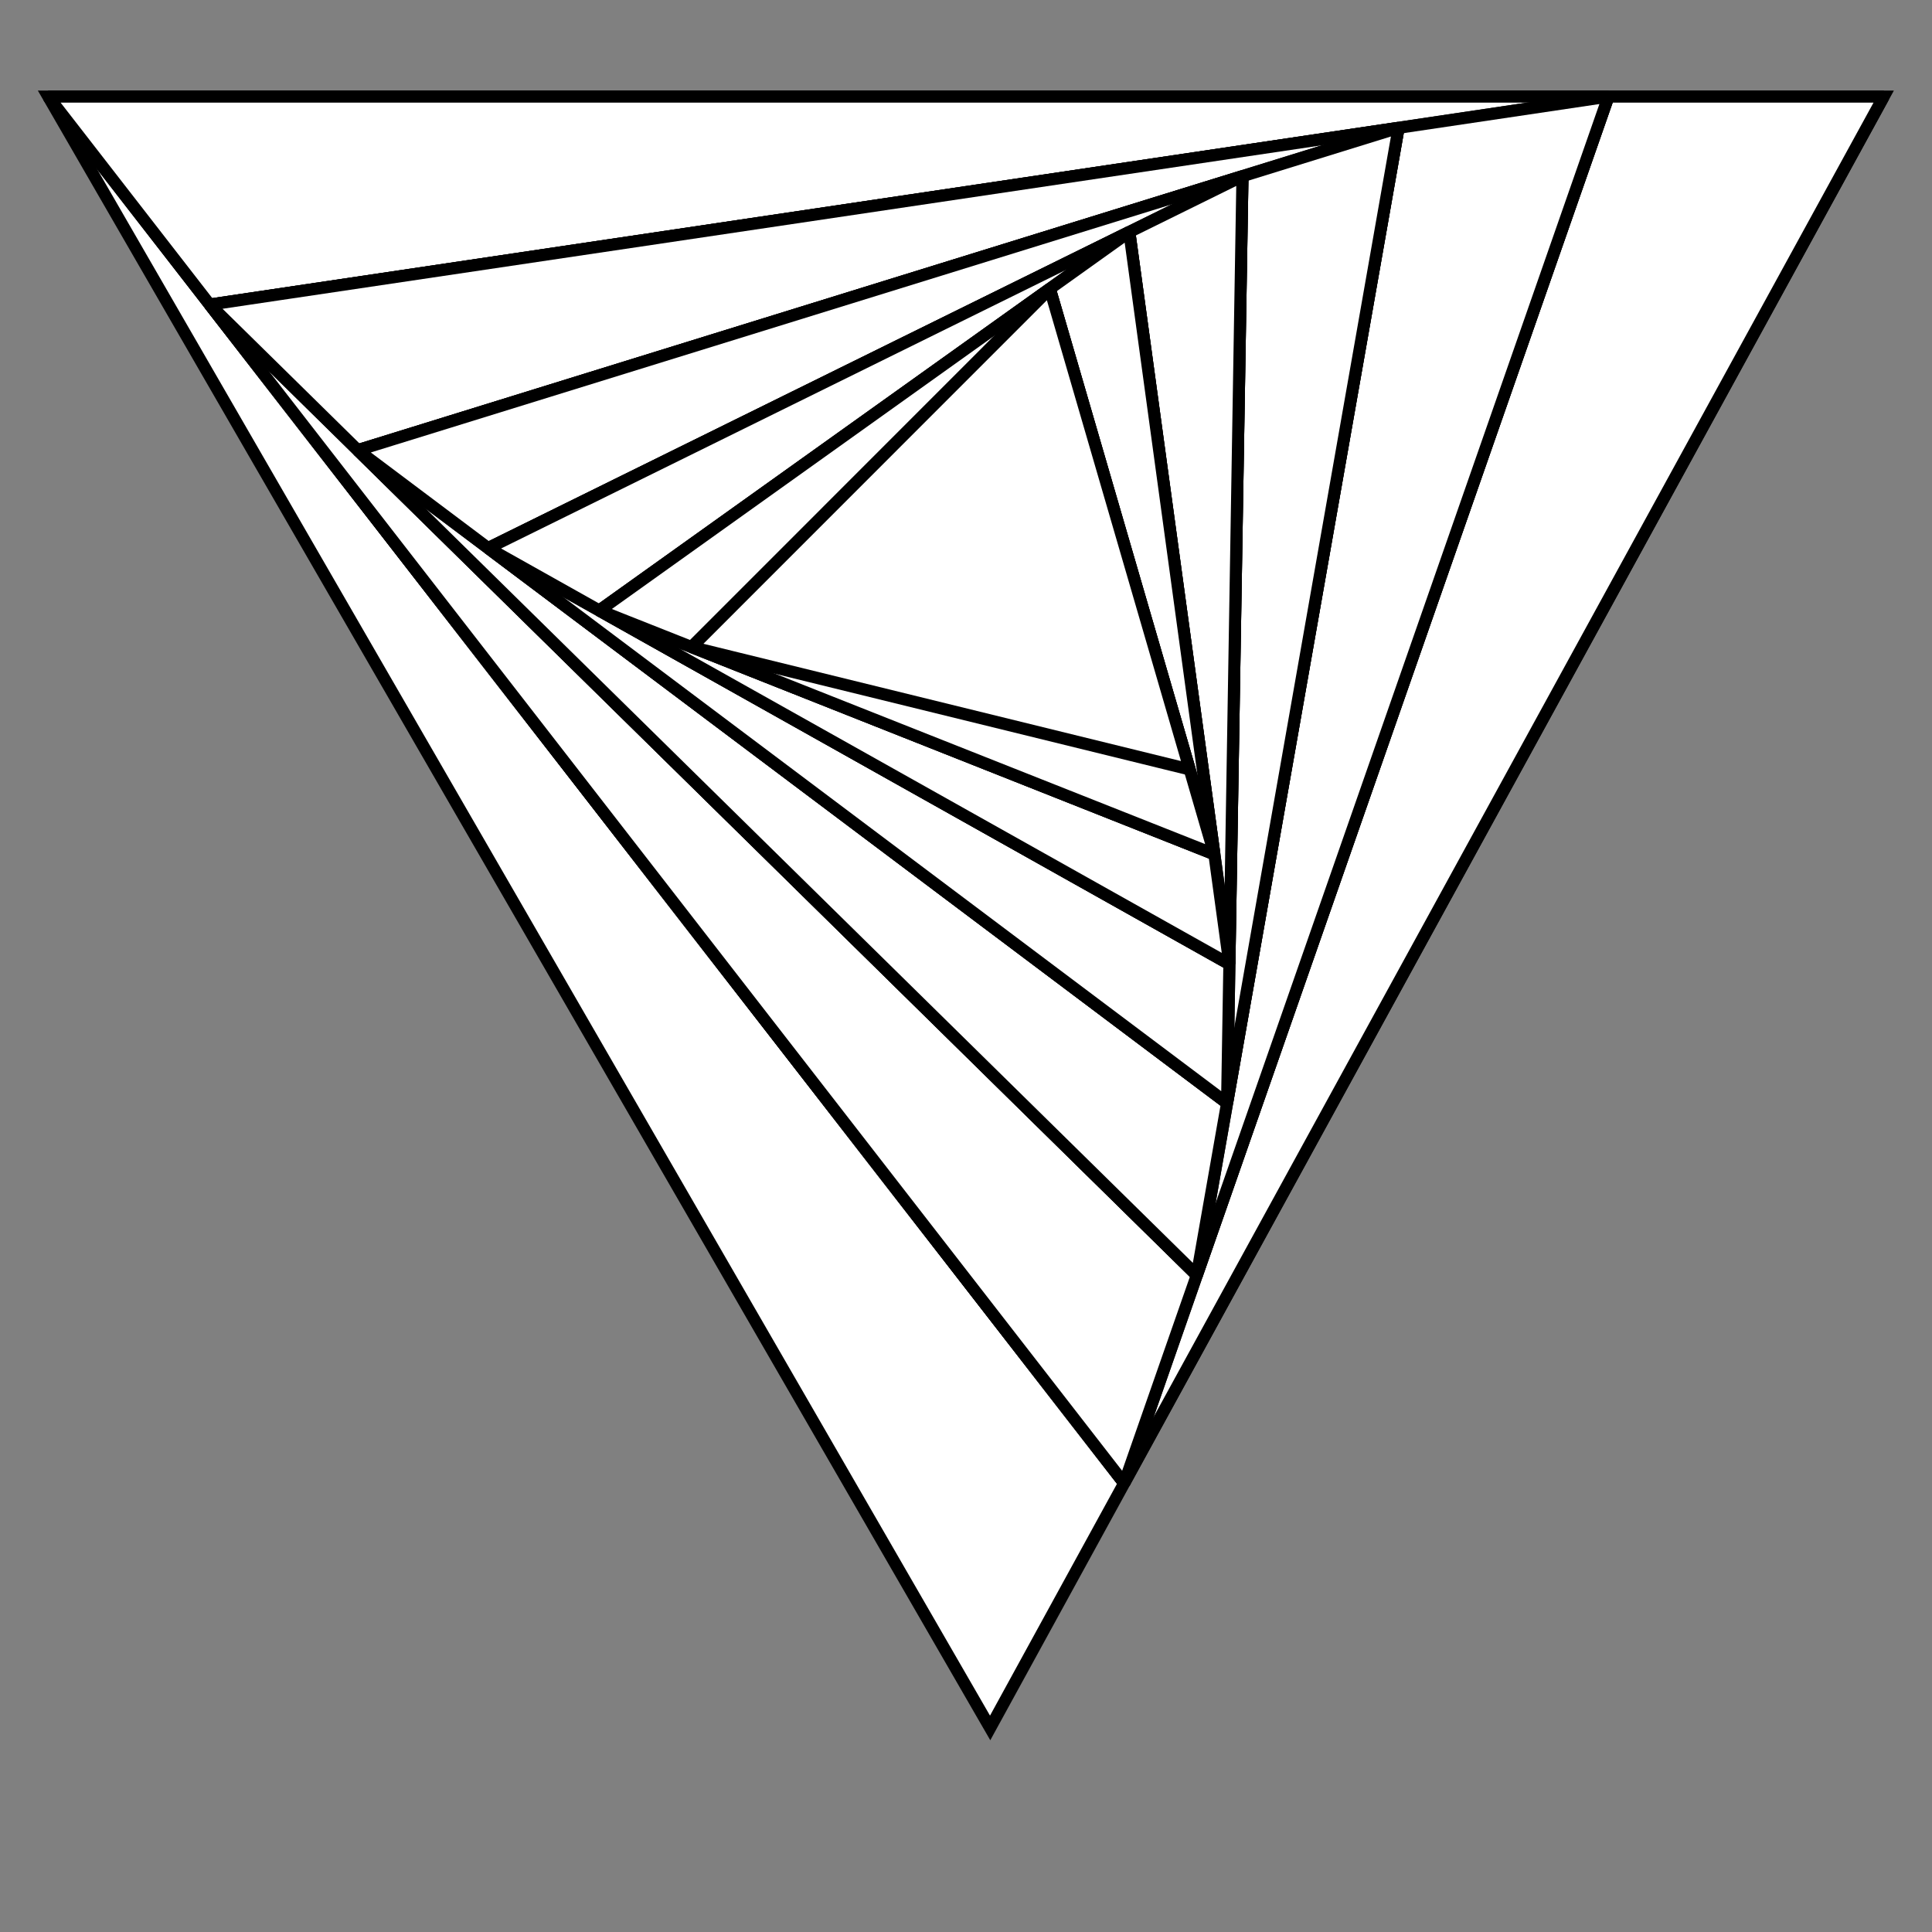 <?xml version="1.0"?>
<!DOCTYPE svg PUBLIC '-//W3C//DTD SVG 1.0//EN'
          'http://www.w3.org/TR/2001/REC-SVG-20010904/DTD/svg10.dtd'>
<svg xmlns:xlink="http://www.w3.org/1999/xlink" style="fill-opacity:1; color-rendering:auto; color-interpolation:auto; text-rendering:auto; stroke:black; stroke-linecap:square; stroke-miterlimit:10; shape-rendering:auto; stroke-opacity:1; fill:black; stroke-dasharray:none; font-weight:normal; stroke-width:1; font-family:'Dialog'; font-style:normal; stroke-linejoin:miter; font-size:12px; stroke-dashoffset:0; image-rendering:auto;" width="800" height="800" xmlns="http://www.w3.org/2000/svg"
><rect width="100%" height="100%" fill="#808080" stroke="none"/><!--Generated by the Batik Graphics2D SVG Generator--><defs id="genericDefs"
  /><g
  ><g style="fill:white; stroke-width:5; stroke-linecap:round; stroke:white;"
    ><path style="stroke:none;" d="M20 40 L780 40 L410 715.5 Z"
    /></g
    ><g style="stroke-linecap:round; stroke-width:5;"
    ><path style="fill:none;" d="M20 40 L780 40 L410 715.5 Z"
      /><path d="M465.5 614.175 L20 40 L780 40 Z" style="fill:white; stroke:none; stroke-linejoin:bevel;"
      /><path d="M465.5 614.175 L20 40 L780 40 Z" style="stroke-linejoin:bevel; fill:none;"
      /><path d="M666 40 L465.5 614.175 L20 40 Z" style="fill:white; stroke:none; stroke-linejoin:bevel;"
      /><path d="M666 40 L465.5 614.175 L20 40 Z" style="stroke-linejoin:bevel; fill:none;"
      /><path d="M86.825 126.126 L666 40 L465.5 614.175 Z" style="fill:white; stroke:none; stroke-linejoin:bevel;"
      /><path d="M86.825 126.126 L666 40 L465.5 614.175 Z" style="stroke-linejoin:bevel; fill:none;"
      /><path d="M495.575 528.049 L86.825 126.126 L666 40 Z" style="fill:white; stroke:none; stroke-linejoin:bevel;"
      /><path d="M495.575 528.049 L86.825 126.126 L666 40 Z" style="stroke-linejoin:bevel; fill:none;"
      /><path d="M579.124 52.919 L495.575 528.049 L86.825 126.126 Z" style="fill:white; stroke:none; stroke-linejoin:bevel;"
      /><path d="M579.124 52.919 L495.575 528.049 L86.825 126.126 Z" style="stroke-linejoin:bevel; fill:none;"
      /><path d="M148.137 186.415 L579.124 52.919 L495.575 528.049 Z" style="fill:white; stroke:none; stroke-linejoin:bevel;"
      /><path d="M148.137 186.415 L579.124 52.919 L495.575 528.049 Z" style="stroke-linejoin:bevel; fill:none;"
      /><path d="M508.107 456.779 L148.137 186.415 L579.124 52.919 Z" style="fill:white; stroke:none; stroke-linejoin:bevel;"
      /><path d="M508.107 456.779 L148.137 186.415 L579.124 52.919 Z" style="stroke-linejoin:bevel; fill:none;"
      /><path d="M514.476 72.943 L508.107 456.779 L148.137 186.415 Z" style="fill:white; stroke:none; stroke-linejoin:bevel;"
      /><path d="M514.476 72.943 L508.107 456.779 L148.137 186.415 Z" style="stroke-linejoin:bevel; fill:none;"
      /><path d="M202.133 226.969 L514.476 72.943 L508.107 456.779 Z" style="fill:white; stroke:none; stroke-linejoin:bevel;"
      /><path d="M202.133 226.969 L514.476 72.943 L508.107 456.779 Z" style="stroke-linejoin:bevel; fill:none;"
      /><path d="M509.063 399.204 L202.133 226.969 L514.476 72.943 Z" style="fill:white; stroke:none; stroke-linejoin:bevel;"
      /><path d="M509.063 399.204 L202.133 226.969 L514.476 72.943 Z" style="stroke-linejoin:bevel; fill:none;"
      /><path d="M467.624 96.047 L509.063 399.204 L202.133 226.969 Z" style="fill:white; stroke:none; stroke-linejoin:bevel;"
      /><path d="M467.624 96.047 L509.063 399.204 L202.133 226.969 Z" style="stroke-linejoin:bevel; fill:none;"
      /><path d="M248.173 252.804 L467.624 96.047 L509.063 399.204 Z" style="fill:white; stroke:none; stroke-linejoin:bevel;"
      /><path d="M248.173 252.804 L467.624 96.047 L509.063 399.204 Z" style="stroke-linejoin:bevel; fill:none;"
      /><path d="M502.847 353.73 L248.173 252.804 L467.624 96.047 Z" style="fill:white; stroke:none; stroke-linejoin:bevel;"
      /><path d="M502.847 353.73 L248.173 252.804 L467.624 96.047 Z" style="stroke-linejoin:bevel; fill:none;"
      /><path d="M434.707 119.561 L502.847 353.73 L248.173 252.804 Z" style="fill:white; stroke:none; stroke-linejoin:bevel;"
      /><path d="M434.707 119.561 L502.847 353.73 L248.173 252.804 Z" style="stroke-linejoin:bevel; fill:none;"
      /><path d="M286.374 267.943 L434.707 119.561 L502.847 353.73 Z" style="fill:white; stroke:none; stroke-linejoin:bevel;"
      /><path d="M286.374 267.943 L434.707 119.561 L502.847 353.73 Z" style="stroke-linejoin:bevel; fill:none;"
      /><path d="M492.626 318.605 L286.374 267.943 L434.707 119.561 Z" style="fill:white; stroke:none; stroke-linejoin:bevel;"
      /><path d="M492.626 318.605 L286.374 267.943 L434.707 119.561 Z" style="stroke-linejoin:bevel; fill:none;"
    /></g
  ></g
></svg
>
